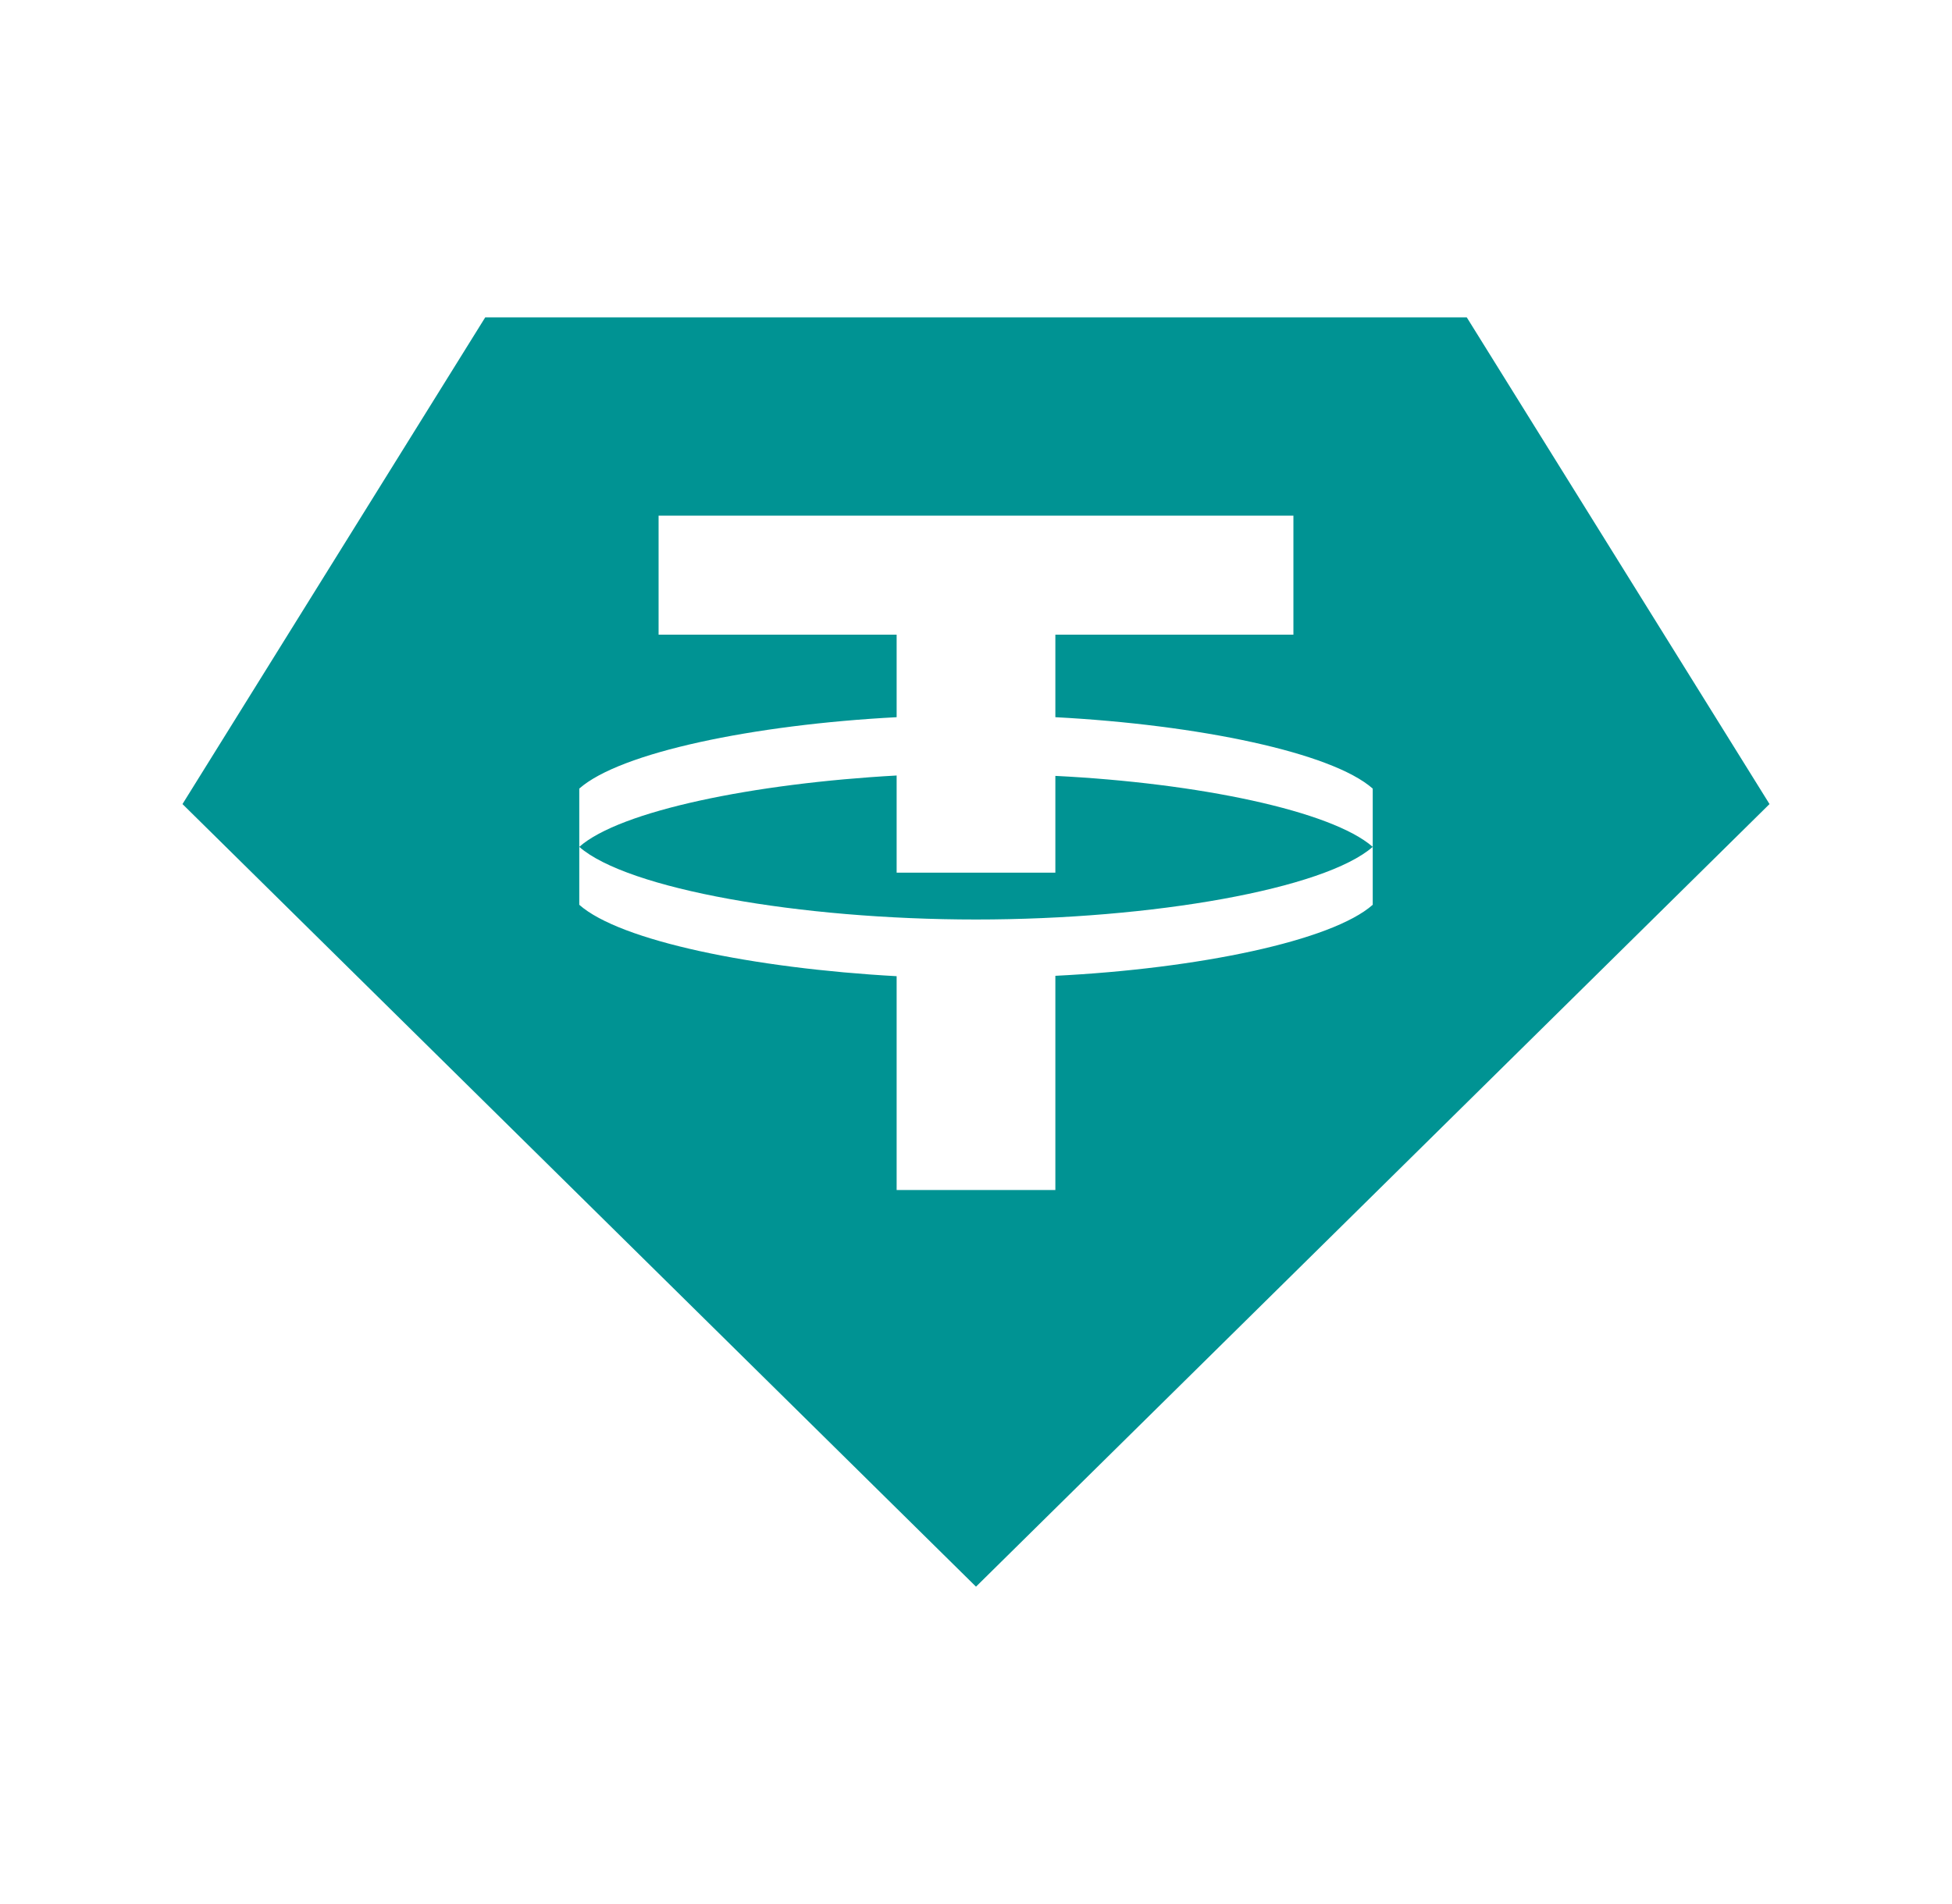<svg width="41" height="40" viewBox="0 0 41 40" fill="none" xmlns="http://www.w3.org/2000/svg">
<path d="M20.5 33.333L3.833 16.892L10.192 6.667H30.808L37.167 16.892L20.5 33.333ZM22.167 18.333V16.3C25.166 16.45 27.966 17.033 28.833 17.791C27.825 18.675 24.217 19.317 20.5 19.317C16.783 19.317 13.175 18.675 12.167 17.791C13.025 17.033 15.833 16.458 18.833 16.292V18.333H22.167ZM12.167 17.783V19.008C13.025 19.767 15.825 20.342 18.833 20.508V25H22.167V20.5C25.166 20.35 27.975 19.767 28.833 19.008V16.567C27.975 15.808 25.166 15.225 22.167 15.067V13.333H27.167V10.833H13.833V13.333H18.833V15.067C15.825 15.225 13.025 15.808 12.167 16.567V17.783Z" fill="#009393"/>
</svg>
